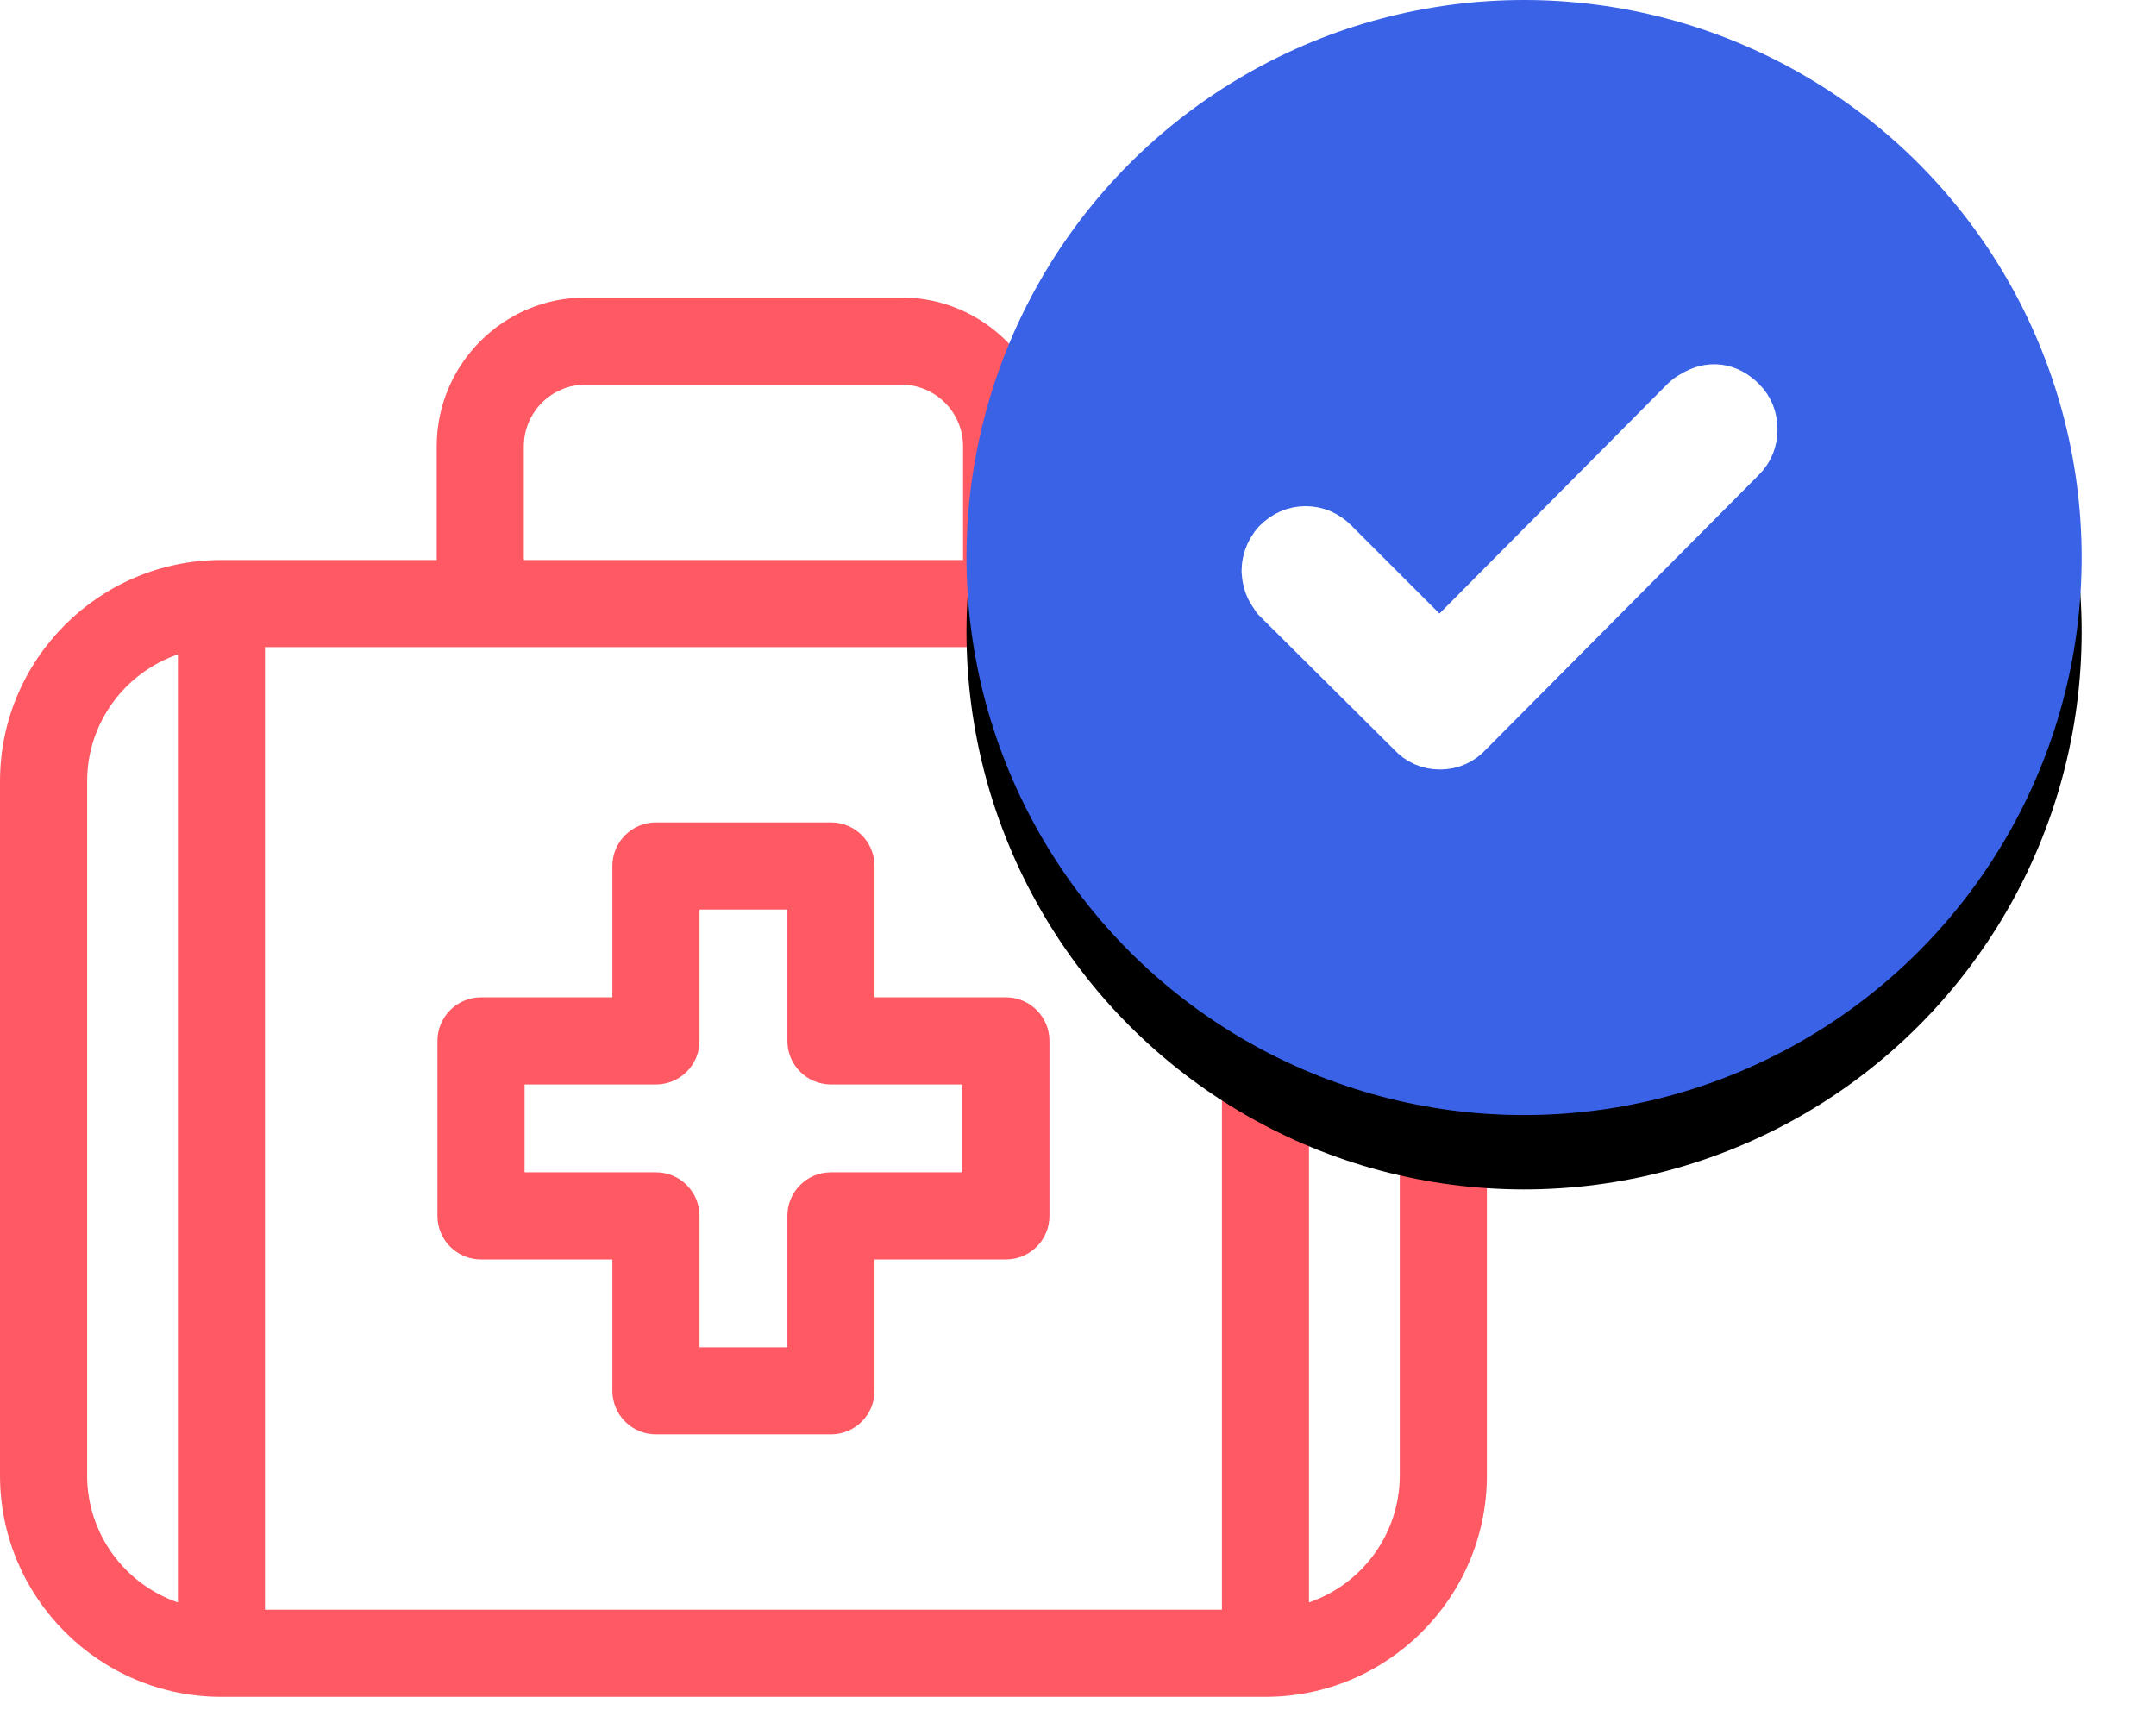 <?xml version="1.0" encoding="UTF-8"?>
<svg width="29px" height="23px" viewBox="0 0 29 23" version="1.1" xmlns="http://www.w3.org/2000/svg" xmlns:xlink="http://www.w3.org/1999/xlink">
    <title>Consulta</title>
    <defs>
        <circle id="path-1" cx="7.5" cy="7.5" r="7.5"></circle>
        <filter x="-13.3%" y="-6.7%" width="126.7%" height="126.7%" filterUnits="objectBoundingBox" id="filter-2">
            <feOffset dx="0" dy="1" in="SourceAlpha" result="shadowOffsetOuter1"></feOffset>
            <feGaussianBlur stdDeviation="0.5" in="shadowOffsetOuter1" result="shadowBlurOuter1"></feGaussianBlur>
            <feColorMatrix values="0 0 0 0 0   0 0 0 0 0   0 0 0 0 0  0 0 0 0.17 0" type="matrix" in="shadowBlurOuter1"></feColorMatrix>
        </filter>
    </defs>
    <g id="Paso-1" stroke="none" stroke-width="1" fill="none" fill-rule="evenodd">
        <g id="Desktop-14-2" transform="translate(-629, -530)">
            <g id="Consulta" transform="translate(629, 530)">
                <g id="Identificador-consulta" transform="translate(0, 4)" fill="#FF5964" fill-rule="nonzero">
                    <path d="M17.022,3.533 L14.126,3.533 L14.126,2.004 C14.126,0.901 13.228,0.002 12.124,0.002 L7.876,0.002 C6.772,0.002 5.874,0.901 5.874,2.004 L5.874,3.533 L2.978,3.533 C1.336,3.533 0,4.869 0,6.511 L0,15.847 C0,17.49 1.336,18.826 2.978,18.826 L17.022,18.826 C18.664,18.826 20,17.49 20,15.847 L20,6.511 C20,4.869 18.664,3.533 17.022,3.533 Z M7.046,2.004 C7.046,1.547 7.418,1.174 7.876,1.174 L12.124,1.174 C12.582,1.174 12.954,1.547 12.954,2.004 L12.954,3.533 L7.046,3.533 L7.046,2.004 Z M1.172,15.847 L1.172,6.511 C1.172,5.72 1.683,5.047 2.393,4.803 L2.393,17.556 C1.683,17.312 1.172,16.638 1.172,15.847 Z M3.564,17.654 L3.564,4.705 L16.436,4.705 L16.436,17.654 L3.564,17.654 Z M18.828,15.847 C18.828,16.638 18.317,17.312 17.607,17.556 L17.607,4.803 C18.317,5.047 18.828,5.72 18.828,6.511 L18.828,15.847 Z" id="XMLID_1387_"></path>
                    <path d="M13.53,9.416 L11.763,9.416 L11.763,7.649 C11.763,7.325 11.5,7.063 11.177,7.063 L8.823,7.063 C8.5,7.063 8.237,7.325 8.237,7.649 L8.237,9.416 L6.47,9.416 C6.146,9.416 5.884,9.679 5.884,10.002 L5.884,12.356 C5.884,12.68 6.146,12.942 6.47,12.942 L8.237,12.942 L8.237,14.709 C8.237,15.033 8.5,15.295 8.823,15.295 L11.177,15.295 C11.5,15.295 11.763,15.033 11.763,14.709 L11.763,12.942 L13.53,12.942 C13.854,12.942 14.116,12.68 14.116,12.356 L14.116,10.002 C14.116,9.679 13.854,9.416 13.53,9.416 Z M12.944,11.77 L11.177,11.77 C10.853,11.77 10.591,12.032 10.591,12.356 L10.591,14.124 L9.409,14.124 L9.409,12.356 C9.409,12.032 9.147,11.77 8.823,11.77 L7.056,11.77 L7.056,10.588 L8.823,10.588 C9.147,10.588 9.409,10.326 9.409,10.002 L9.409,8.235 L10.591,8.235 L10.591,10.002 C10.591,10.326 10.853,10.588 11.177,10.588 L12.944,10.588 L12.944,11.77 Z" id="XMLID_1393_"></path>
                </g>
                <g id="Asociación-exitosa" transform="translate(13, 0)">
                    <g id="Oval">
                        <use fill="black" fill-opacity="1" filter="url(#filter-2)" xlink:href="#path-1"></use>
                        <use fill="#3962E6" fill-rule="evenodd" xlink:href="#path-1"></use>
                    </g>
                    <g id="simple-line-icons:check" transform="translate(4.2, 5.4)" fill="#FFFFFF" fill-rule="nonzero" stroke="#FFFFFF">
                        <g id="Icon">
                            <path d="M5.582,0.119 L2.163,3.562 L0.624,2.023 C0.548,1.947 0.461,1.909 0.362,1.909 C0.263,1.909 0.176,1.947 0.1,2.023 C0.085,2.038 0.069,2.059 0.054,2.085 C0.039,2.112 0.028,2.137 0.02,2.159 C0.012,2.182 0.007,2.207 0.003,2.234 C-0.001,2.26 -0.001,2.287 0.003,2.313 C0.007,2.34 0.012,2.367 0.02,2.393 C0.028,2.42 0.039,2.444 0.054,2.467 L0.1,2.536 L1.912,4.337 C1.981,4.413 2.066,4.451 2.169,4.451 C2.271,4.451 2.357,4.413 2.425,4.337 L2.471,4.291 L6.107,0.632 C6.175,0.564 6.209,0.478 6.209,0.376 C6.209,0.273 6.175,0.188 6.107,0.119 C5.97,-0.018 5.822,-0.037 5.662,0.062 C5.632,0.077 5.605,0.096 5.582,0.119 Z" id="Icon-Shape"></path>
                        </g>
                    </g>
                </g>
            </g>
        </g>
    </g>
</svg>